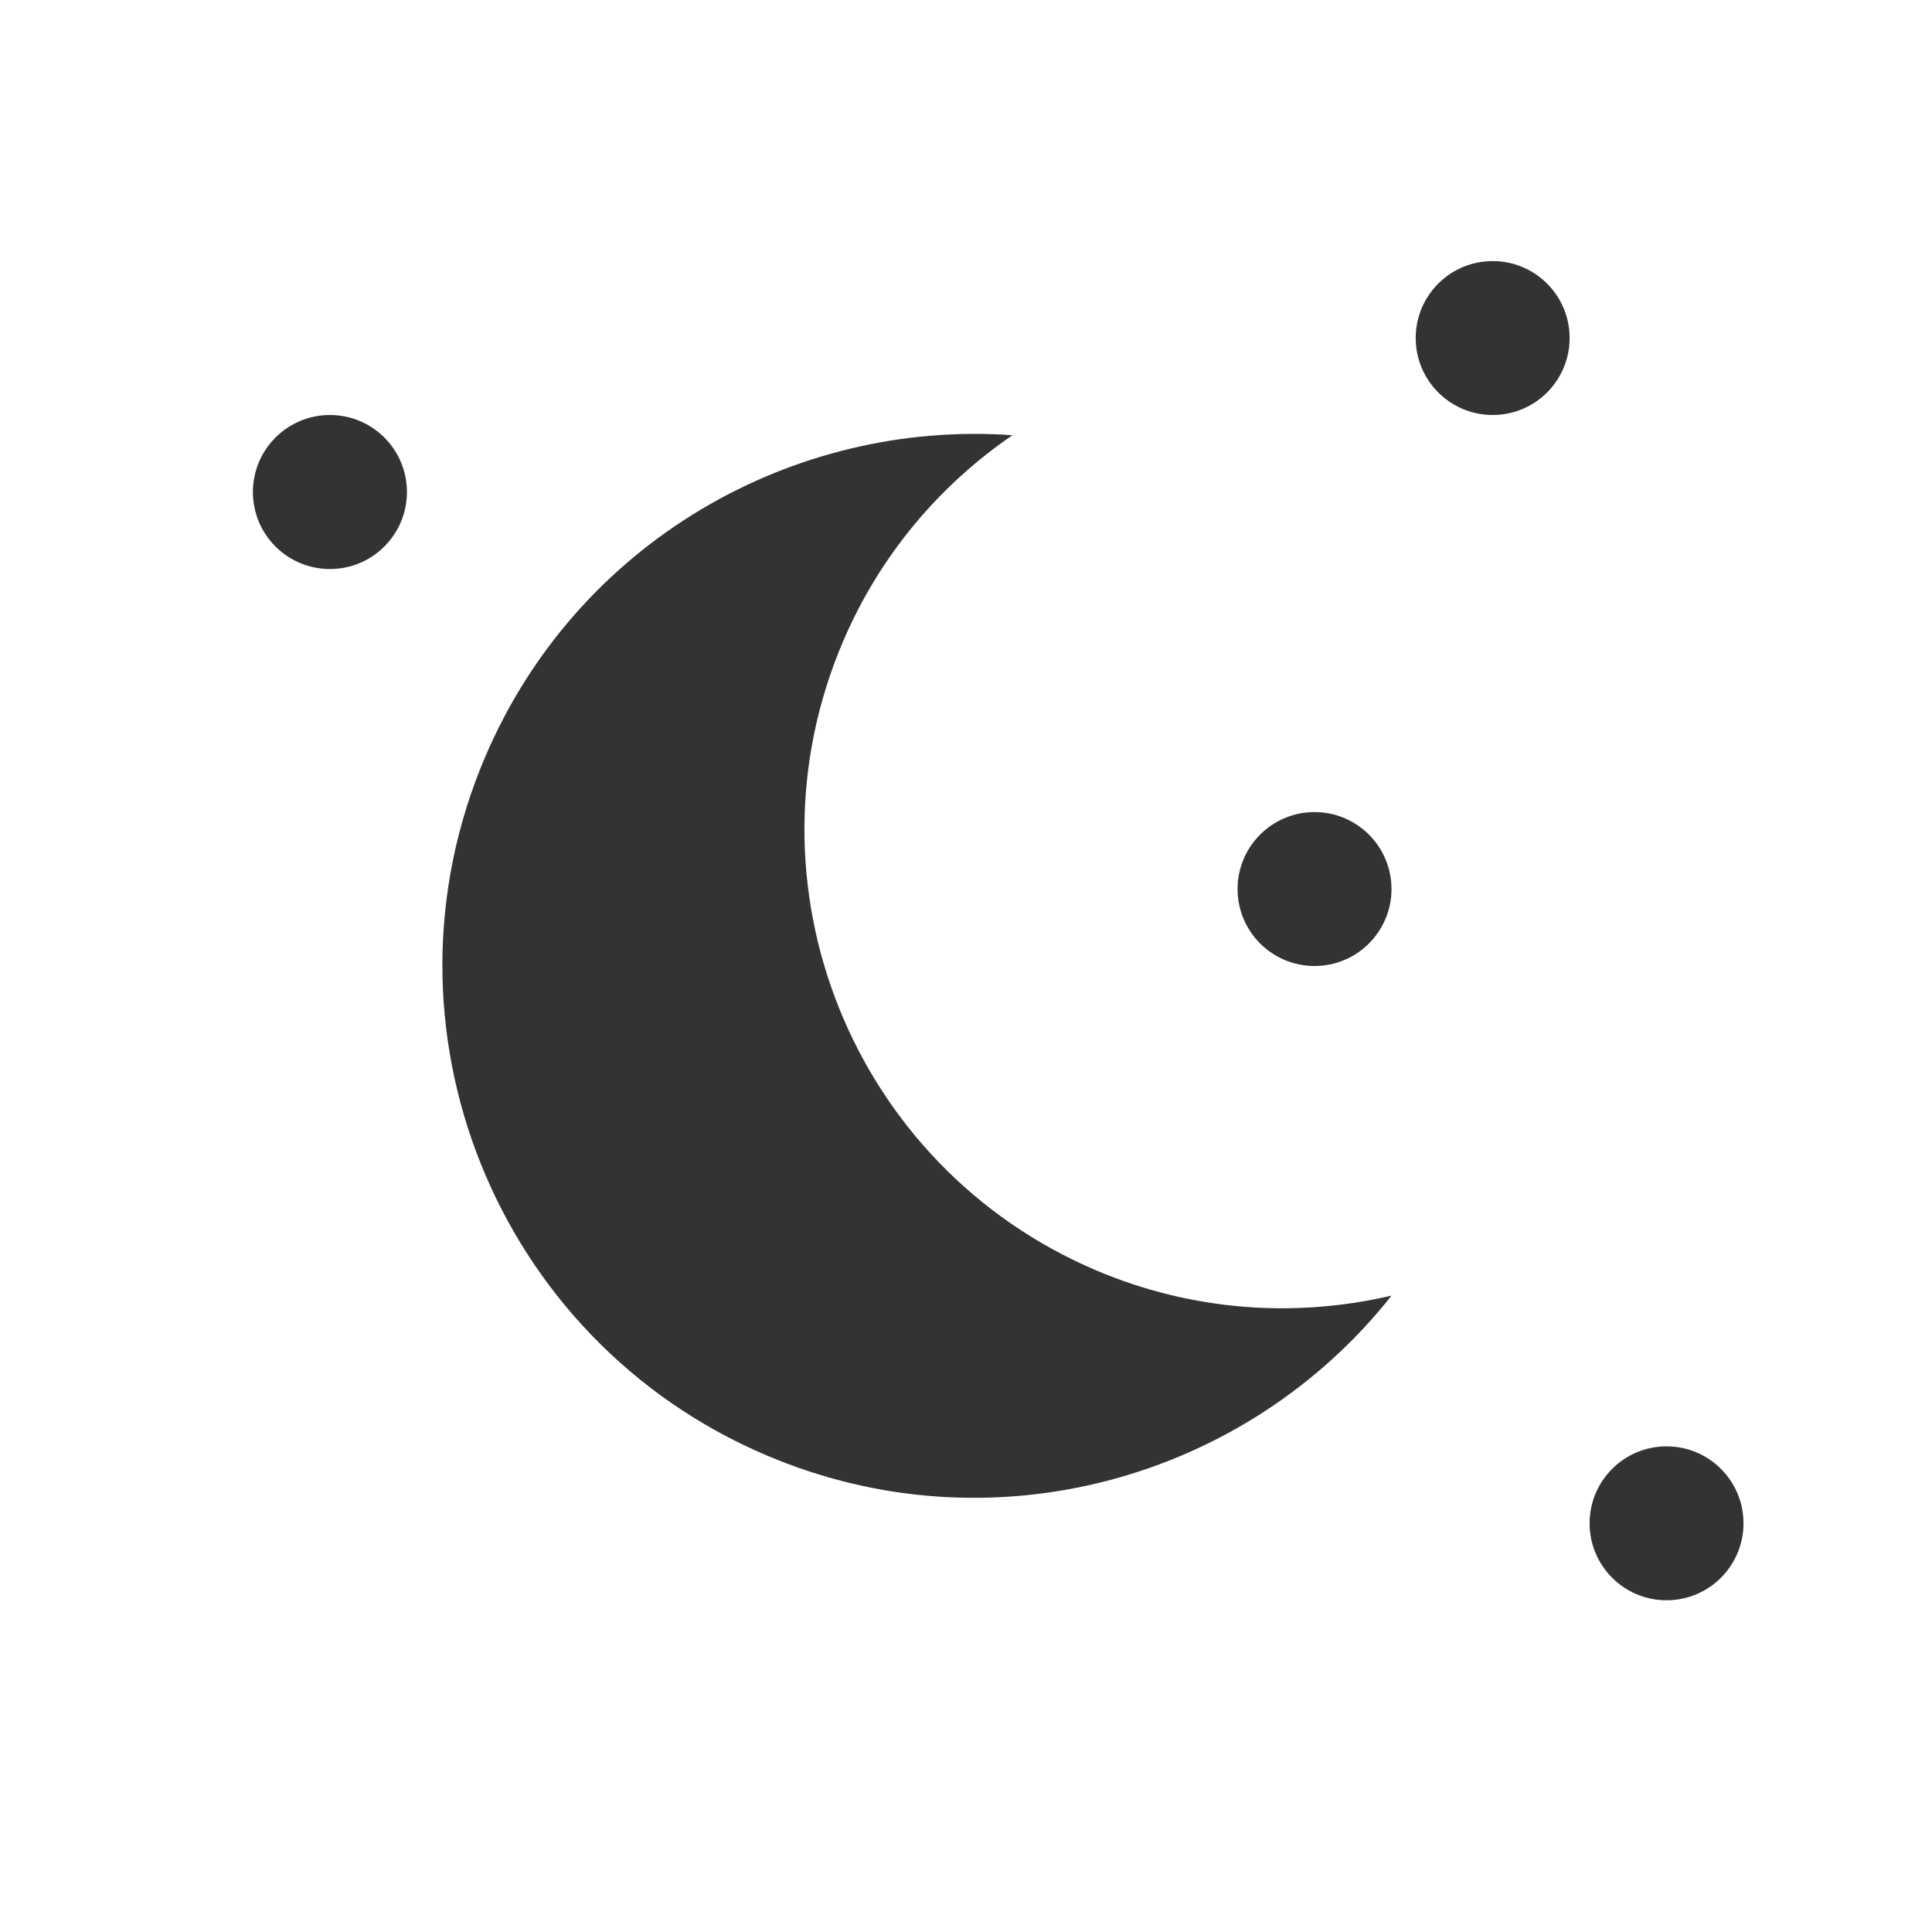 <?xml version="1.0" encoding="utf-8"?>
<!-- Generator: Adobe Illustrator 16.0.0, SVG Export Plug-In . SVG Version: 6.00 Build 0)  -->
<!DOCTYPE svg PUBLIC "-//W3C//DTD SVG 1.1//EN" "http://www.w3.org/Graphics/SVG/1.1/DTD/svg11.dtd">
<svg version="1.1" id="Layer_1" xmlns="http://www.w3.org/2000/svg" xmlns:xlink="http://www.w3.org/1999/xlink" x="0px" y="0px"
	 width="30px" height="30px" viewBox="0 0 30 30" enable-background="new 0 0 30 30" xml:space="preserve">
<path fill="#333333" d="M17.011,19.722c-3.778-1.613-5.533-5.982-3.921-9.76c0.576-1.348,1.505-2.432,2.631-3.204
	c-3.418-0.243-6.765,1.664-8.186,4.992c-1.792,4.197,0.159,9.053,4.356,10.844c3.504,1.496,7.462,0.377,9.717-2.476
	C20.123,20.465,18.521,20.365,17.011,19.722z"/>
<circle fill="#333333" cx="5.123" cy="7.64" r="1.196"/>
<circle fill="#333333" cx="23.178" cy="5.249" r="1.195"/>
<circle fill="#333333" cx="20.412" cy="13.805" r="1.195"/>
<circle fill="#333333" cx="25.878" cy="23.654" r="1.195"/>
</svg>
